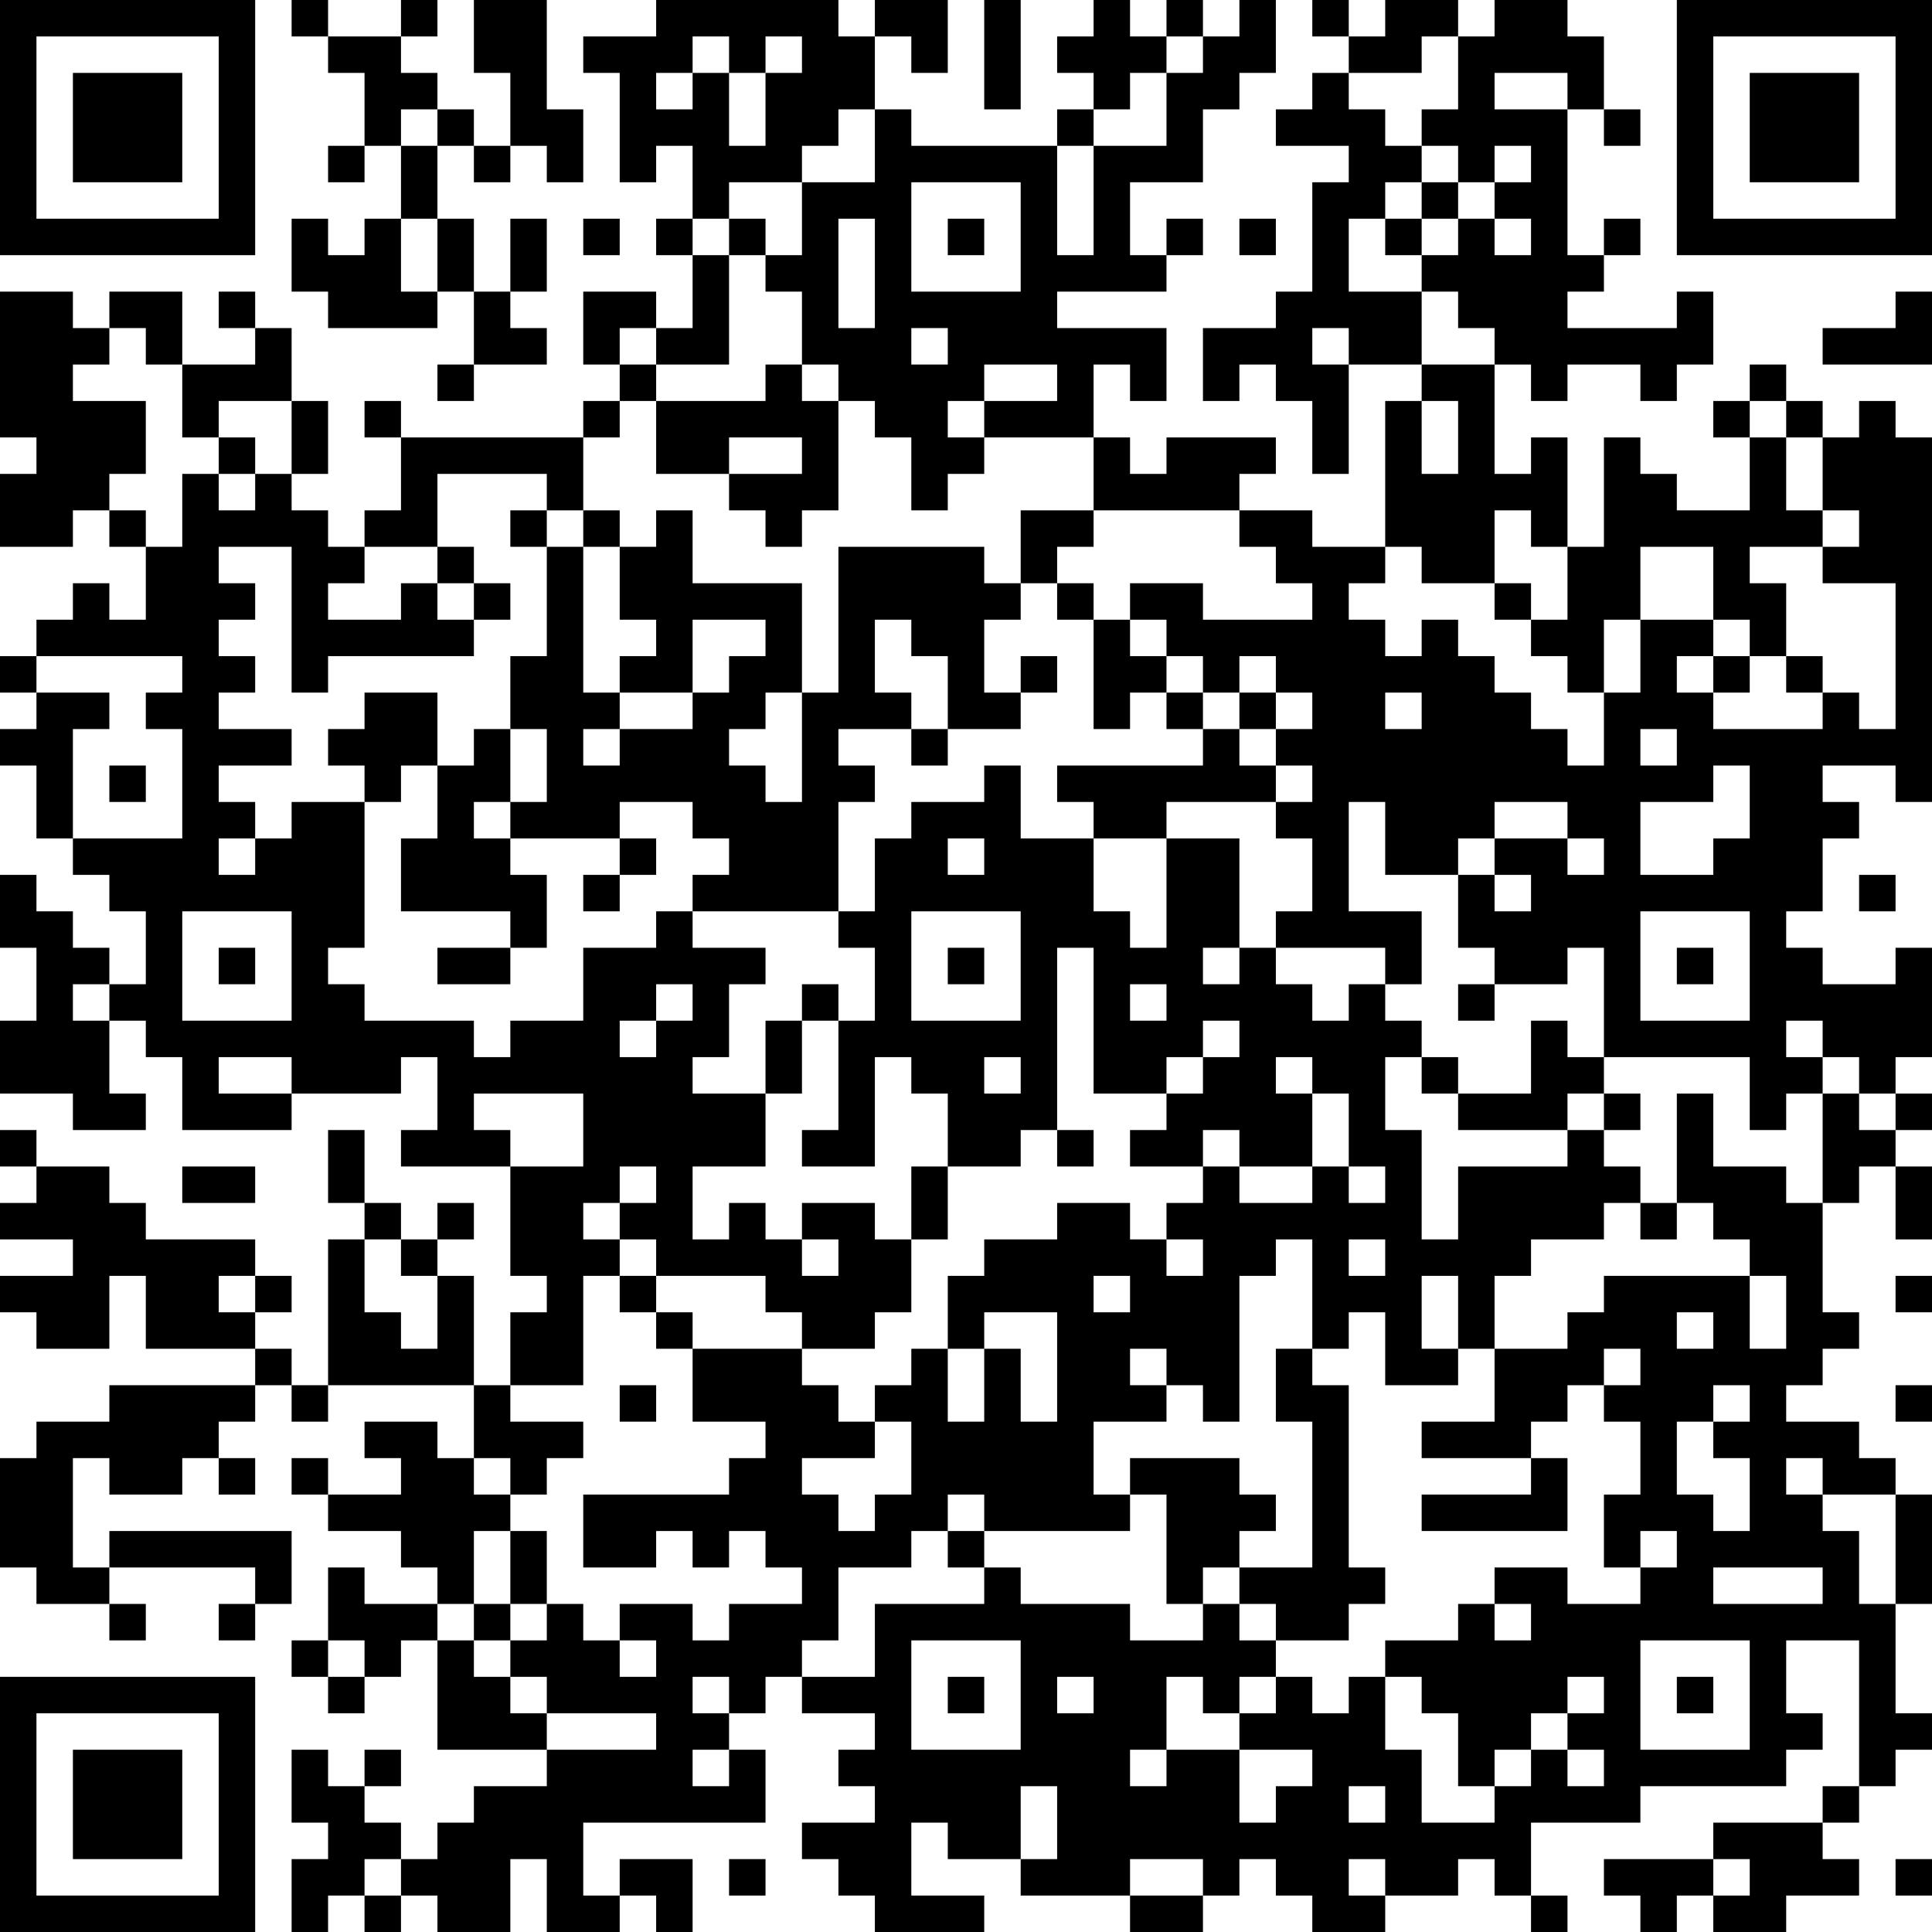<?xml version="1.0" encoding="UTF-8"?>
<svg xmlns="http://www.w3.org/2000/svg" version="1.1" width="356" height="356" viewBox="0 0 356 356"><rect x="0" y="0" width="356" height="356" fill="#ffffff"/><g transform="scale(6.717)"><g transform="translate(0,0)"><path fill-rule="evenodd" d="M8 0L8 1L9 1L9 2L10 2L10 4L9 4L9 5L10 5L10 4L11 4L11 6L10 6L10 7L9 7L9 6L8 6L8 8L9 8L9 9L12 9L12 8L13 8L13 10L12 10L12 11L13 11L13 10L15 10L15 9L14 9L14 8L15 8L15 6L14 6L14 8L13 8L13 6L12 6L12 4L13 4L13 5L14 5L14 4L15 4L15 5L16 5L16 3L15 3L15 0L13 0L13 2L14 2L14 4L13 4L13 3L12 3L12 2L11 2L11 1L12 1L12 0L11 0L11 1L9 1L9 0ZM18 0L18 1L16 1L16 2L17 2L17 5L18 5L18 4L19 4L19 6L18 6L18 7L19 7L19 9L18 9L18 8L16 8L16 10L17 10L17 11L16 11L16 12L11 12L11 11L10 11L10 12L11 12L11 14L10 14L10 15L9 15L9 14L8 14L8 13L9 13L9 11L8 11L8 9L7 9L7 8L6 8L6 9L7 9L7 10L5 10L5 8L3 8L3 9L2 9L2 8L0 8L0 12L1 12L1 13L0 13L0 15L2 15L2 14L3 14L3 15L4 15L4 17L3 17L3 16L2 16L2 17L1 17L1 18L0 18L0 19L1 19L1 20L0 20L0 21L1 21L1 23L2 23L2 24L3 24L3 25L4 25L4 27L3 27L3 26L2 26L2 25L1 25L1 24L0 24L0 26L1 26L1 28L0 28L0 30L2 30L2 31L4 31L4 30L3 30L3 28L4 28L4 29L5 29L5 31L8 31L8 30L11 30L11 29L12 29L12 31L11 31L11 32L14 32L14 35L15 35L15 36L14 36L14 38L13 38L13 35L12 35L12 34L13 34L13 33L12 33L12 34L11 34L11 33L10 33L10 31L9 31L9 33L10 33L10 34L9 34L9 38L8 38L8 37L7 37L7 36L8 36L8 35L7 35L7 34L4 34L4 33L3 33L3 32L1 32L1 31L0 31L0 32L1 32L1 33L0 33L0 34L2 34L2 35L0 35L0 36L1 36L1 37L3 37L3 35L4 35L4 37L7 37L7 38L3 38L3 39L1 39L1 40L0 40L0 43L1 43L1 44L3 44L3 45L4 45L4 44L3 44L3 43L7 43L7 44L6 44L6 45L7 45L7 44L8 44L8 42L3 42L3 43L2 43L2 40L3 40L3 41L5 41L5 40L6 40L6 41L7 41L7 40L6 40L6 39L7 39L7 38L8 38L8 39L9 39L9 38L13 38L13 40L12 40L12 39L10 39L10 40L11 40L11 41L9 41L9 40L8 40L8 41L9 41L9 42L11 42L11 43L12 43L12 44L10 44L10 43L9 43L9 45L8 45L8 46L9 46L9 47L10 47L10 46L11 46L11 45L12 45L12 48L15 48L15 49L13 49L13 50L12 50L12 51L11 51L11 50L10 50L10 49L11 49L11 48L10 48L10 49L9 49L9 48L8 48L8 50L9 50L9 51L8 51L8 53L9 53L9 52L10 52L10 53L11 53L11 52L12 52L12 53L14 53L14 51L15 51L15 53L17 53L17 52L18 52L18 53L19 53L19 51L17 51L17 52L16 52L16 50L21 50L21 48L20 48L20 47L21 47L21 46L22 46L22 47L24 47L24 48L23 48L23 49L24 49L24 50L22 50L22 51L23 51L23 52L24 52L24 53L27 53L27 52L25 52L25 50L26 50L26 51L28 51L28 52L31 52L31 53L33 53L33 52L34 52L34 51L35 51L35 52L36 52L36 53L38 53L38 52L40 52L40 51L41 51L41 52L42 52L42 53L43 53L43 52L42 52L42 50L45 50L45 49L49 49L49 48L50 48L50 47L49 47L49 45L51 45L51 49L50 49L50 50L47 50L47 51L44 51L44 52L45 52L45 53L46 53L46 52L47 52L47 53L49 53L49 52L51 52L51 51L50 51L50 50L51 50L51 49L52 49L52 48L53 48L53 47L52 47L52 44L53 44L53 41L52 41L52 40L51 40L51 39L49 39L49 38L50 38L50 37L51 37L51 36L50 36L50 33L51 33L51 32L52 32L52 34L53 34L53 32L52 32L52 31L53 31L53 30L52 30L52 29L53 29L53 26L52 26L52 27L50 27L50 26L49 26L49 25L50 25L50 23L51 23L51 22L50 22L50 21L52 21L52 22L53 22L53 12L52 12L52 11L51 11L51 12L50 12L50 11L49 11L49 10L48 10L48 11L47 11L47 12L48 12L48 14L46 14L46 13L45 13L45 12L44 12L44 15L43 15L43 12L42 12L42 13L41 13L41 10L42 10L42 11L43 11L43 10L45 10L45 11L46 11L46 10L47 10L47 8L46 8L46 9L43 9L43 8L44 8L44 7L45 7L45 6L44 6L44 7L43 7L43 3L44 3L44 4L45 4L45 3L44 3L44 1L43 1L43 0L41 0L41 1L40 1L40 0L38 0L38 1L37 1L37 0L36 0L36 1L37 1L37 2L36 2L36 3L35 3L35 4L37 4L37 5L36 5L36 8L35 8L35 9L33 9L33 11L34 11L34 10L35 10L35 11L36 11L36 13L37 13L37 10L39 10L39 11L38 11L38 15L36 15L36 14L34 14L34 13L35 13L35 12L32 12L32 13L31 13L31 12L30 12L30 10L31 10L31 11L32 11L32 9L29 9L29 8L32 8L32 7L33 7L33 6L32 6L32 7L31 7L31 5L33 5L33 3L34 3L34 2L35 2L35 0L34 0L34 1L33 1L33 0L32 0L32 1L31 1L31 0L30 0L30 1L29 1L29 2L30 2L30 3L29 3L29 4L25 4L25 3L24 3L24 1L25 1L25 2L26 2L26 0L24 0L24 1L23 1L23 0ZM27 0L27 3L28 3L28 0ZM19 1L19 2L18 2L18 3L19 3L19 2L20 2L20 4L21 4L21 2L22 2L22 1L21 1L21 2L20 2L20 1ZM32 1L32 2L31 2L31 3L30 3L30 4L29 4L29 7L30 7L30 4L32 4L32 2L33 2L33 1ZM39 1L39 2L37 2L37 3L38 3L38 4L39 4L39 5L38 5L38 6L37 6L37 8L39 8L39 10L41 10L41 9L40 9L40 8L39 8L39 7L40 7L40 6L41 6L41 7L42 7L42 6L41 6L41 5L42 5L42 4L41 4L41 5L40 5L40 4L39 4L39 3L40 3L40 1ZM41 2L41 3L43 3L43 2ZM11 3L11 4L12 4L12 3ZM23 3L23 4L22 4L22 5L20 5L20 6L19 6L19 7L20 7L20 10L18 10L18 9L17 9L17 10L18 10L18 11L17 11L17 12L16 12L16 14L15 14L15 13L12 13L12 15L10 15L10 16L9 16L9 17L11 17L11 16L12 16L12 17L13 17L13 18L9 18L9 19L8 19L8 15L6 15L6 16L7 16L7 17L6 17L6 18L7 18L7 19L6 19L6 20L8 20L8 21L6 21L6 22L7 22L7 23L6 23L6 24L7 24L7 23L8 23L8 22L10 22L10 26L9 26L9 27L10 27L10 28L13 28L13 29L14 29L14 28L16 28L16 26L18 26L18 25L19 25L19 26L21 26L21 27L20 27L20 29L19 29L19 30L21 30L21 32L19 32L19 34L20 34L20 33L21 33L21 34L22 34L22 35L23 35L23 34L22 34L22 33L24 33L24 34L25 34L25 36L24 36L24 37L22 37L22 36L21 36L21 35L18 35L18 34L17 34L17 33L18 33L18 32L17 32L17 33L16 33L16 34L17 34L17 35L16 35L16 38L14 38L14 39L16 39L16 40L15 40L15 41L14 41L14 40L13 40L13 41L14 41L14 42L13 42L13 44L12 44L12 45L13 45L13 46L14 46L14 47L15 47L15 48L18 48L18 47L15 47L15 46L14 46L14 45L15 45L15 44L16 44L16 45L17 45L17 46L18 46L18 45L17 45L17 44L19 44L19 45L20 45L20 44L22 44L22 43L21 43L21 42L20 42L20 43L19 43L19 42L18 42L18 43L16 43L16 41L20 41L20 40L21 40L21 39L19 39L19 37L22 37L22 38L23 38L23 39L24 39L24 40L22 40L22 41L23 41L23 42L24 42L24 41L25 41L25 39L24 39L24 38L25 38L25 37L26 37L26 39L27 39L27 37L28 37L28 39L29 39L29 36L27 36L27 37L26 37L26 35L27 35L27 34L29 34L29 33L31 33L31 34L32 34L32 35L33 35L33 34L32 34L32 33L33 33L33 32L34 32L34 33L36 33L36 32L37 32L37 33L38 33L38 32L37 32L37 30L36 30L36 29L35 29L35 30L36 30L36 32L34 32L34 31L33 31L33 32L31 32L31 31L32 31L32 30L33 30L33 29L34 29L34 28L33 28L33 29L32 29L32 30L30 30L30 26L29 26L29 31L28 31L28 32L26 32L26 30L25 30L25 29L24 29L24 32L22 32L22 31L23 31L23 28L24 28L24 26L23 26L23 25L24 25L24 23L25 23L25 22L27 22L27 21L28 21L28 23L30 23L30 25L31 25L31 26L32 26L32 23L34 23L34 26L33 26L33 27L34 27L34 26L35 26L35 27L36 27L36 28L37 28L37 27L38 27L38 28L39 28L39 29L38 29L38 31L39 31L39 34L40 34L40 32L43 32L43 31L44 31L44 32L45 32L45 33L44 33L44 34L42 34L42 35L41 35L41 37L40 37L40 35L39 35L39 37L40 37L40 38L38 38L38 36L37 36L37 37L36 37L36 34L35 34L35 35L34 35L34 39L33 39L33 38L32 38L32 37L31 37L31 38L32 38L32 39L30 39L30 41L31 41L31 42L27 42L27 41L26 41L26 42L25 42L25 43L23 43L23 45L22 45L22 46L24 46L24 44L27 44L27 43L28 43L28 44L31 44L31 45L33 45L33 44L34 44L34 45L35 45L35 46L34 46L34 47L33 47L33 46L32 46L32 48L31 48L31 49L32 49L32 48L34 48L34 50L35 50L35 49L36 49L36 48L34 48L34 47L35 47L35 46L36 46L36 47L37 47L37 46L38 46L38 48L39 48L39 50L41 50L41 49L42 49L42 48L43 48L43 49L44 49L44 48L43 48L43 47L44 47L44 46L43 46L43 47L42 47L42 48L41 48L41 49L40 49L40 47L39 47L39 46L38 46L38 45L40 45L40 44L41 44L41 45L42 45L42 44L41 44L41 43L43 43L43 44L45 44L45 43L46 43L46 42L45 42L45 43L44 43L44 41L45 41L45 39L44 39L44 38L45 38L45 37L44 37L44 38L43 38L43 39L42 39L42 40L39 40L39 39L41 39L41 37L43 37L43 36L44 36L44 35L48 35L48 37L49 37L49 35L48 35L48 34L47 34L47 33L46 33L46 30L47 30L47 32L49 32L49 33L50 33L50 30L51 30L51 31L52 31L52 30L51 30L51 29L50 29L50 28L49 28L49 29L50 29L50 30L49 30L49 31L48 31L48 29L44 29L44 26L43 26L43 27L41 27L41 26L40 26L40 24L41 24L41 25L42 25L42 24L41 24L41 23L43 23L43 24L44 24L44 23L43 23L43 22L41 22L41 23L40 23L40 24L38 24L38 22L37 22L37 25L39 25L39 27L38 27L38 26L35 26L35 25L36 25L36 23L35 23L35 22L36 22L36 21L35 21L35 20L36 20L36 19L35 19L35 18L34 18L34 19L33 19L33 18L32 18L32 17L31 17L31 16L33 16L33 17L36 17L36 16L35 16L35 15L34 15L34 14L30 14L30 12L27 12L27 11L29 11L29 10L27 10L27 11L26 11L26 12L27 12L27 13L26 13L26 14L25 14L25 12L24 12L24 11L23 11L23 10L22 10L22 8L21 8L21 7L22 7L22 5L24 5L24 3ZM25 5L25 8L28 8L28 5ZM39 5L39 6L38 6L38 7L39 7L39 6L40 6L40 5ZM11 6L11 8L12 8L12 6ZM16 6L16 7L17 7L17 6ZM20 6L20 7L21 7L21 6ZM23 6L23 9L24 9L24 6ZM26 6L26 7L27 7L27 6ZM34 6L34 7L35 7L35 6ZM52 8L52 9L50 9L50 10L53 10L53 8ZM3 9L3 10L2 10L2 11L4 11L4 13L3 13L3 14L4 14L4 15L5 15L5 13L6 13L6 14L7 14L7 13L8 13L8 11L6 11L6 12L5 12L5 10L4 10L4 9ZM25 9L25 10L26 10L26 9ZM36 9L36 10L37 10L37 9ZM21 10L21 11L18 11L18 13L20 13L20 14L21 14L21 15L22 15L22 14L23 14L23 11L22 11L22 10ZM39 11L39 13L40 13L40 11ZM48 11L48 12L49 12L49 14L50 14L50 15L48 15L48 16L49 16L49 18L48 18L48 17L47 17L47 15L45 15L45 17L44 17L44 19L43 19L43 18L42 18L42 17L43 17L43 15L42 15L42 14L41 14L41 16L39 16L39 15L38 15L38 16L37 16L37 17L38 17L38 18L39 18L39 17L40 17L40 18L41 18L41 19L42 19L42 20L43 20L43 21L44 21L44 19L45 19L45 17L47 17L47 18L46 18L46 19L47 19L47 20L50 20L50 19L51 19L51 20L52 20L52 16L50 16L50 15L51 15L51 14L50 14L50 12L49 12L49 11ZM6 12L6 13L7 13L7 12ZM20 12L20 13L22 13L22 12ZM14 14L14 15L15 15L15 18L14 18L14 20L13 20L13 21L12 21L12 19L10 19L10 20L9 20L9 21L10 21L10 22L11 22L11 21L12 21L12 23L11 23L11 25L14 25L14 26L12 26L12 27L14 27L14 26L15 26L15 24L14 24L14 23L17 23L17 24L16 24L16 25L17 25L17 24L18 24L18 23L17 23L17 22L19 22L19 23L20 23L20 24L19 24L19 25L23 25L23 22L24 22L24 21L23 21L23 20L25 20L25 21L26 21L26 20L28 20L28 19L29 19L29 18L28 18L28 19L27 19L27 17L28 17L28 16L29 16L29 17L30 17L30 20L31 20L31 19L32 19L32 20L33 20L33 21L29 21L29 22L30 22L30 23L32 23L32 22L35 22L35 21L34 21L34 20L35 20L35 19L34 19L34 20L33 20L33 19L32 19L32 18L31 18L31 17L30 17L30 16L29 16L29 15L30 15L30 14L28 14L28 16L27 16L27 15L23 15L23 19L22 19L22 16L19 16L19 14L18 14L18 15L17 15L17 14L16 14L16 15L15 15L15 14ZM12 15L12 16L13 16L13 17L14 17L14 16L13 16L13 15ZM16 15L16 19L17 19L17 20L16 20L16 21L17 21L17 20L19 20L19 19L20 19L20 18L21 18L21 17L19 17L19 19L17 19L17 18L18 18L18 17L17 17L17 15ZM41 16L41 17L42 17L42 16ZM24 17L24 19L25 19L25 20L26 20L26 18L25 18L25 17ZM1 18L1 19L3 19L3 20L2 20L2 23L5 23L5 20L4 20L4 19L5 19L5 18ZM47 18L47 19L48 19L48 18ZM49 18L49 19L50 19L50 18ZM21 19L21 20L20 20L20 21L21 21L21 22L22 22L22 19ZM38 19L38 20L39 20L39 19ZM14 20L14 22L13 22L13 23L14 23L14 22L15 22L15 20ZM45 20L45 21L46 21L46 20ZM3 21L3 22L4 22L4 21ZM47 21L47 22L45 22L45 24L47 24L47 23L48 23L48 21ZM26 23L26 24L27 24L27 23ZM51 24L51 25L52 25L52 24ZM5 25L5 28L8 28L8 25ZM25 25L25 28L28 28L28 25ZM45 25L45 28L48 28L48 25ZM6 26L6 27L7 27L7 26ZM26 26L26 27L27 27L27 26ZM46 26L46 27L47 27L47 26ZM2 27L2 28L3 28L3 27ZM18 27L18 28L17 28L17 29L18 29L18 28L19 28L19 27ZM22 27L22 28L21 28L21 30L22 30L22 28L23 28L23 27ZM31 27L31 28L32 28L32 27ZM40 27L40 28L41 28L41 27ZM42 28L42 30L40 30L40 29L39 29L39 30L40 30L40 31L43 31L43 30L44 30L44 31L45 31L45 30L44 30L44 29L43 29L43 28ZM6 29L6 30L8 30L8 29ZM27 29L27 30L28 30L28 29ZM13 30L13 31L14 31L14 32L16 32L16 30ZM29 31L29 32L30 32L30 31ZM5 32L5 33L7 33L7 32ZM25 32L25 34L26 34L26 32ZM45 33L45 34L46 34L46 33ZM10 34L10 36L11 36L11 37L12 37L12 35L11 35L11 34ZM37 34L37 35L38 35L38 34ZM6 35L6 36L7 36L7 35ZM17 35L17 36L18 36L18 37L19 37L19 36L18 36L18 35ZM30 35L30 36L31 36L31 35ZM52 35L52 36L53 36L53 35ZM46 36L46 37L47 37L47 36ZM35 37L35 39L36 39L36 43L34 43L34 42L35 42L35 41L34 41L34 40L31 40L31 41L32 41L32 44L33 44L33 43L34 43L34 44L35 44L35 45L37 45L37 44L38 44L38 43L37 43L37 38L36 38L36 37ZM17 38L17 39L18 39L18 38ZM47 38L47 39L46 39L46 41L47 41L47 42L48 42L48 40L47 40L47 39L48 39L48 38ZM52 38L52 39L53 39L53 38ZM42 40L42 41L39 41L39 42L43 42L43 40ZM49 40L49 41L50 41L50 42L51 42L51 44L52 44L52 41L50 41L50 40ZM14 42L14 44L13 44L13 45L14 45L14 44L15 44L15 42ZM26 42L26 43L27 43L27 42ZM47 43L47 44L50 44L50 43ZM9 45L9 46L10 46L10 45ZM25 45L25 48L28 48L28 45ZM45 45L45 48L48 48L48 45ZM19 46L19 47L20 47L20 46ZM26 46L26 47L27 47L27 46ZM29 46L29 47L30 47L30 46ZM46 46L46 47L47 47L47 46ZM19 48L19 49L20 49L20 48ZM28 49L28 51L29 51L29 49ZM37 49L37 50L38 50L38 49ZM10 51L10 52L11 52L11 51ZM20 51L20 52L21 52L21 51ZM31 51L31 52L33 52L33 51ZM37 51L37 52L38 52L38 51ZM47 51L47 52L48 52L48 51ZM52 51L52 52L53 52L53 51ZM0 0L0 7L7 7L7 0ZM1 1L1 6L6 6L6 1ZM2 2L2 5L5 5L5 2ZM46 0L46 7L53 7L53 0ZM47 1L47 6L52 6L52 1ZM48 2L48 5L51 5L51 2ZM0 46L0 53L7 53L7 46ZM1 47L1 52L6 52L6 47ZM2 48L2 51L5 51L5 48Z" fill="#000000"/></g></g></svg>
